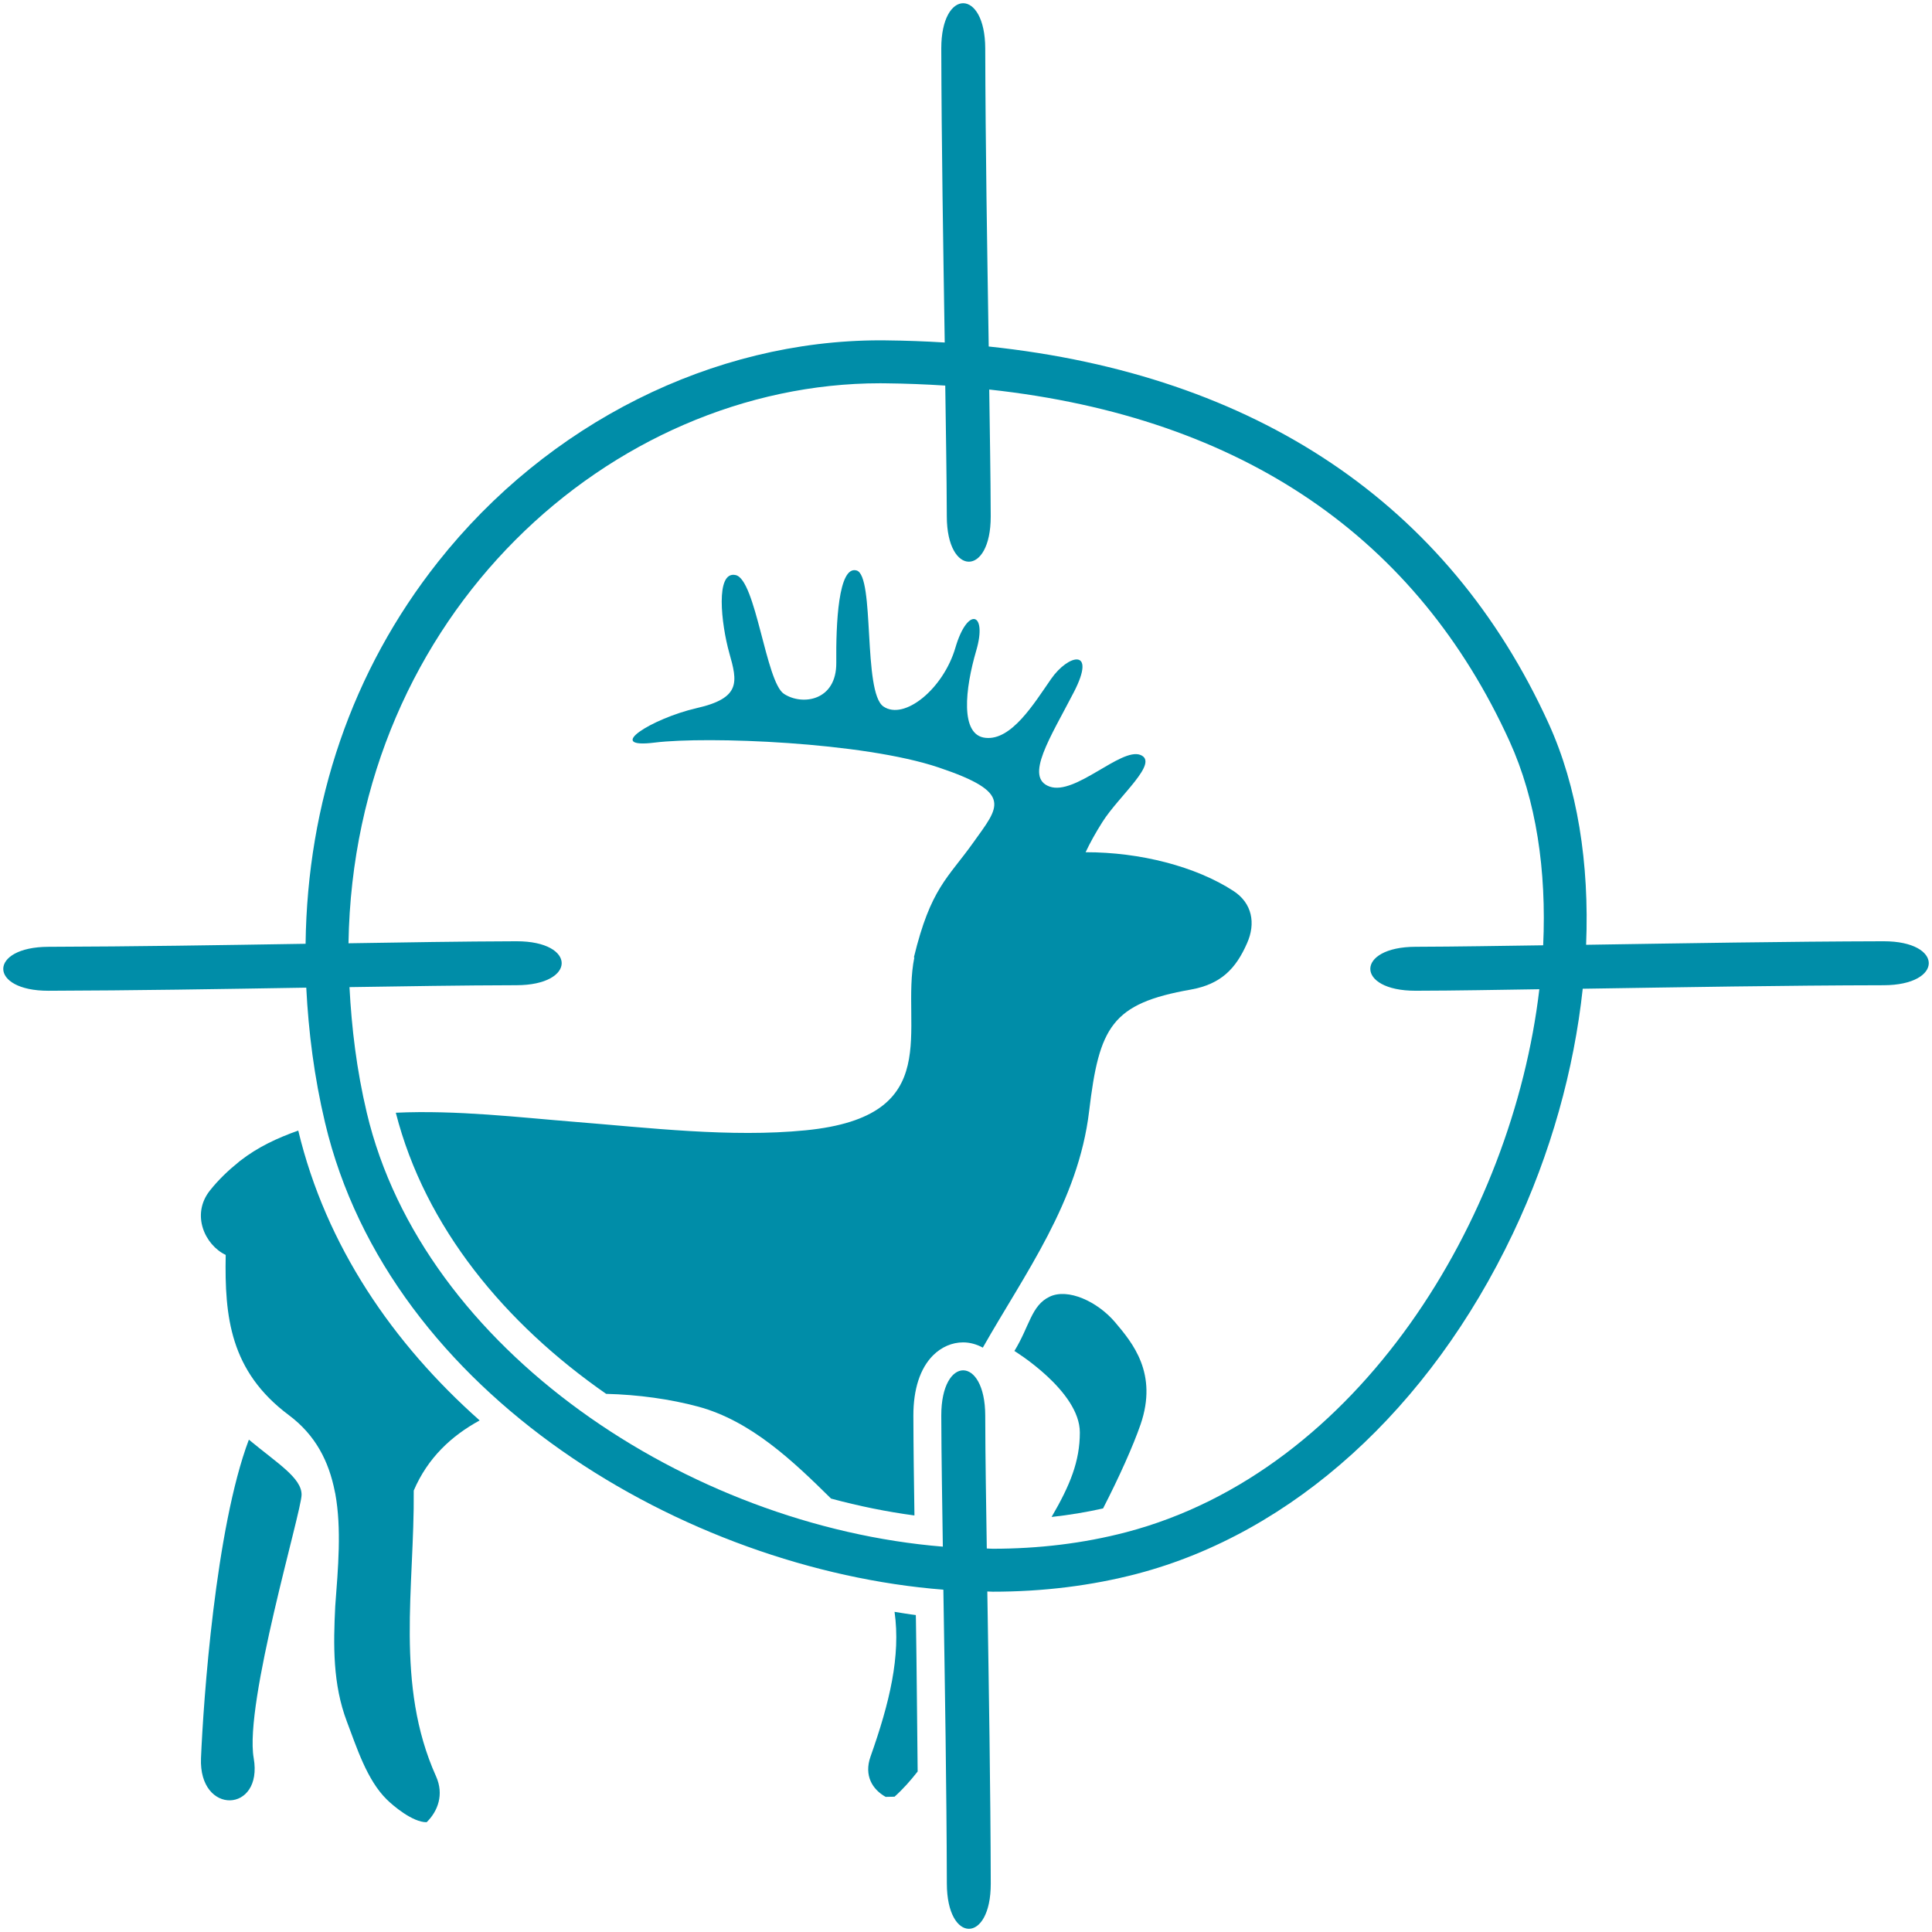 <svg xmlns="http://www.w3.org/2000/svg" width="92" height="92" viewBox="0 0 92 92">
  <g fill="#008DA8">
    <path d="M89.691,44.822 C84.968,44.834 80.249,44.918 75.529,44.99 C75.687,41.121 75.121,37.477 73.742,34.447 C68.971,23.977 59.801,17.843 47.082,16.5 C47.008,11.771 46.928,7.041 46.916,2.309 C46.91,-0.563 44.819,-0.567 44.823,2.309 C44.835,6.978 44.915,11.645 44.987,16.31 C44.067,16.252 43.126,16.218 42.171,16.208 L41.916,16.206 C33.956,16.208 26.081,20.152 20.855,26.761 C16.749,31.953 14.636,38.224 14.552,44.942 C10.472,45.008 6.392,45.074 2.31,45.086 C-0.561,45.094 -0.565,47.183 2.31,47.179 C6.405,47.167 10.494,47.099 14.584,47.031 C14.692,49.148 14.963,51.293 15.479,53.464 C18.546,66.421 32.656,74.737 44.922,75.699 C44.996,80.362 45.075,85.025 45.088,89.693 C45.094,92.565 47.185,92.568 47.179,89.693 C47.167,85.054 47.088,80.418 47.015,75.785 C47.1,75.785 47.188,75.795 47.272,75.795 C49.673,75.795 51.983,75.508 54.147,74.942 C61.552,72.999 68.074,67.093 72.045,58.734 C73.862,54.91 74.953,50.92 75.368,47.083 C80.143,47.011 84.916,46.925 89.693,46.916 C92.563,46.911 92.567,44.818 89.691,44.822 Z M53.626,72.963 C51.589,73.496 49.45,73.75 47.271,73.75 C47.18,73.75 47.083,73.74 46.99,73.738 C46.96,71.629 46.92,69.518 46.916,67.409 C46.91,64.537 44.819,64.534 44.823,67.409 C44.829,69.49 44.869,71.571 44.897,73.65 C32.777,72.661 20.139,64.274 17.467,52.992 C16.979,50.935 16.744,48.947 16.642,47.006 C19.292,46.966 21.94,46.921 24.592,46.915 C27.464,46.911 27.467,44.818 24.592,44.822 C21.926,44.83 19.26,44.876 16.595,44.918 C16.845,29.257 29.105,18.253 41.914,18.251 C41.994,18.251 42.07,18.253 42.148,18.253 C43.124,18.263 44.077,18.301 45.012,18.361 C45.04,20.438 45.079,22.515 45.086,24.592 C45.092,27.464 47.183,27.468 47.177,24.592 C47.171,22.577 47.133,20.562 47.106,18.549 C59.266,19.871 67.502,25.683 71.881,35.294 C73.157,38.096 73.648,41.463 73.485,45.014 C71.46,45.041 69.435,45.079 67.408,45.085 C64.536,45.093 64.533,47.182 67.408,47.178 C69.373,47.175 71.337,47.134 73.302,47.106 C72.019,58.039 64.71,70.057 53.626,72.963 Z"/>
    <path d="M14.203 53.837C13.213 54.186 12.266 54.628 11.437 55.277 11.419 55.291 11.399 55.302 11.383 55.321 10.884 55.722 10.41 56.169 9.993 56.695 9.086 57.843 9.761 59.291 10.748 59.758 10.692 62.708 10.956 65.294 13.751 67.385 15.037 68.343 15.66 69.602 15.94 71.008 15.944 71.053 15.96 71.084 15.966 71.126 16.271 72.801 16.1 74.667 15.964 76.482 15.87 78.345 15.844 80.205 16.519 81.982 16.98 83.19 17.466 84.759 18.424 85.696 18.712 85.979 19.646 86.778 20.316 86.772 20.853 86.247 21.152 85.448 20.763 84.585 18.802 80.221 19.742 75.572 19.702 70.979 20.369 69.419 21.501 68.371 22.841 67.64 18.713 63.974 15.523 59.336 14.203 53.837zM58.73 42.423C56.937 41.259 54.289 40.578 51.696 40.582 51.904 40.138 52.169 39.659 52.495 39.144 53.282 37.896 55.229 36.304 54.3 35.947 53.374 35.597 51.197 37.894 49.979 37.455 48.758 37.021 50.035 35.097 51.135 32.961 52.235 30.832 50.873 31.15 50.051 32.332 49.23 33.517 48.165 35.264 46.935 35.136 45.701 35.021 45.956 32.792 46.49 30.972 47.023 29.147 46.076 28.866 45.497 30.837 44.922 32.808 43.053 34.324 42.066 33.641 41.079 32.956 41.667 27.424 40.792 27.166 39.917 26.911 39.805 29.728 39.823 31.554 39.841 33.386 38.192 33.611 37.329 33.039 36.466 32.472 35.995 27.583 35.028 27.384 34.054 27.172 34.341 29.713 34.729 31.098 35.119 32.472 35.292 33.241 33.167 33.722 31.044 34.212 28.717 35.671 31.186 35.36 33.651 35.056 41.096 35.33 44.703 36.548 48.306 37.758 47.56 38.413 46.348 40.12 45.137 41.822 44.317 42.287 43.518 45.592L43.54 45.59C42.865 48.96 45.1 53.159 38.364 53.824 34.793 54.178 30.865 53.7 27.304 53.416 24.764 53.214 21.752 52.853 18.848 52.987 20.243 58.449 24.056 63.03 28.864 66.374 30.4 66.412 31.916 66.625 33.243 66.981 35.764 67.662 37.764 69.575 39.574 71.361 40.904 71.72 42.234 71.99 43.544 72.165L43.544 72.074C43.52 70.52 43.498 68.966 43.494 67.412 43.492 66.152 43.815 65.159 44.43 64.542 44.83 64.143 45.337 63.923 45.864 63.923 46.183 63.923 46.503 64.011 46.801 64.173 48.812 60.628 51.348 57.233 51.863 52.915 52.342 48.895 52.934 47.786 56.71 47.122 58.134 46.865 58.847 46.139 59.384 44.913 59.801 43.979 59.637 43.009 58.73 42.423zM43.61 76.907C43.277 76.869 42.935 76.805 42.598 76.755 42.896 78.868 42.36 81.088 41.452 83.651 41.135 84.555 41.546 85.213 42.173 85.565 42.315 85.565 42.457 85.557 42.597 85.557 43 85.198 43.36 84.788 43.698 84.357 43.67 81.957 43.654 79.556 43.616 77.155L43.61 76.907z"/>
    <path d="M11.851 68.555C10.258 72.777 9.686 80.985 9.571 83.721 9.459 86.459 12.537 86.341 12.081 83.721 11.623 81.1 14.361 71.976 14.361 71.177 14.361 70.375 13.221 69.691 11.851 68.555zM49.979 61.749C49.108 62.166 49.028 63.155 48.305 64.332 48.305 64.332 51.421 66.237 51.421 68.212 51.421 69.588 50.954 70.73 50.076 72.236 50.917 72.144 51.734 72.008 52.527 71.83 53.286 70.354 53.961 68.851 54.313 67.83 55.148 65.398 53.933 63.95 53.099 62.963 52.26 61.977 50.854 61.327 49.979 61.749z"/>
  </g>
</svg>

